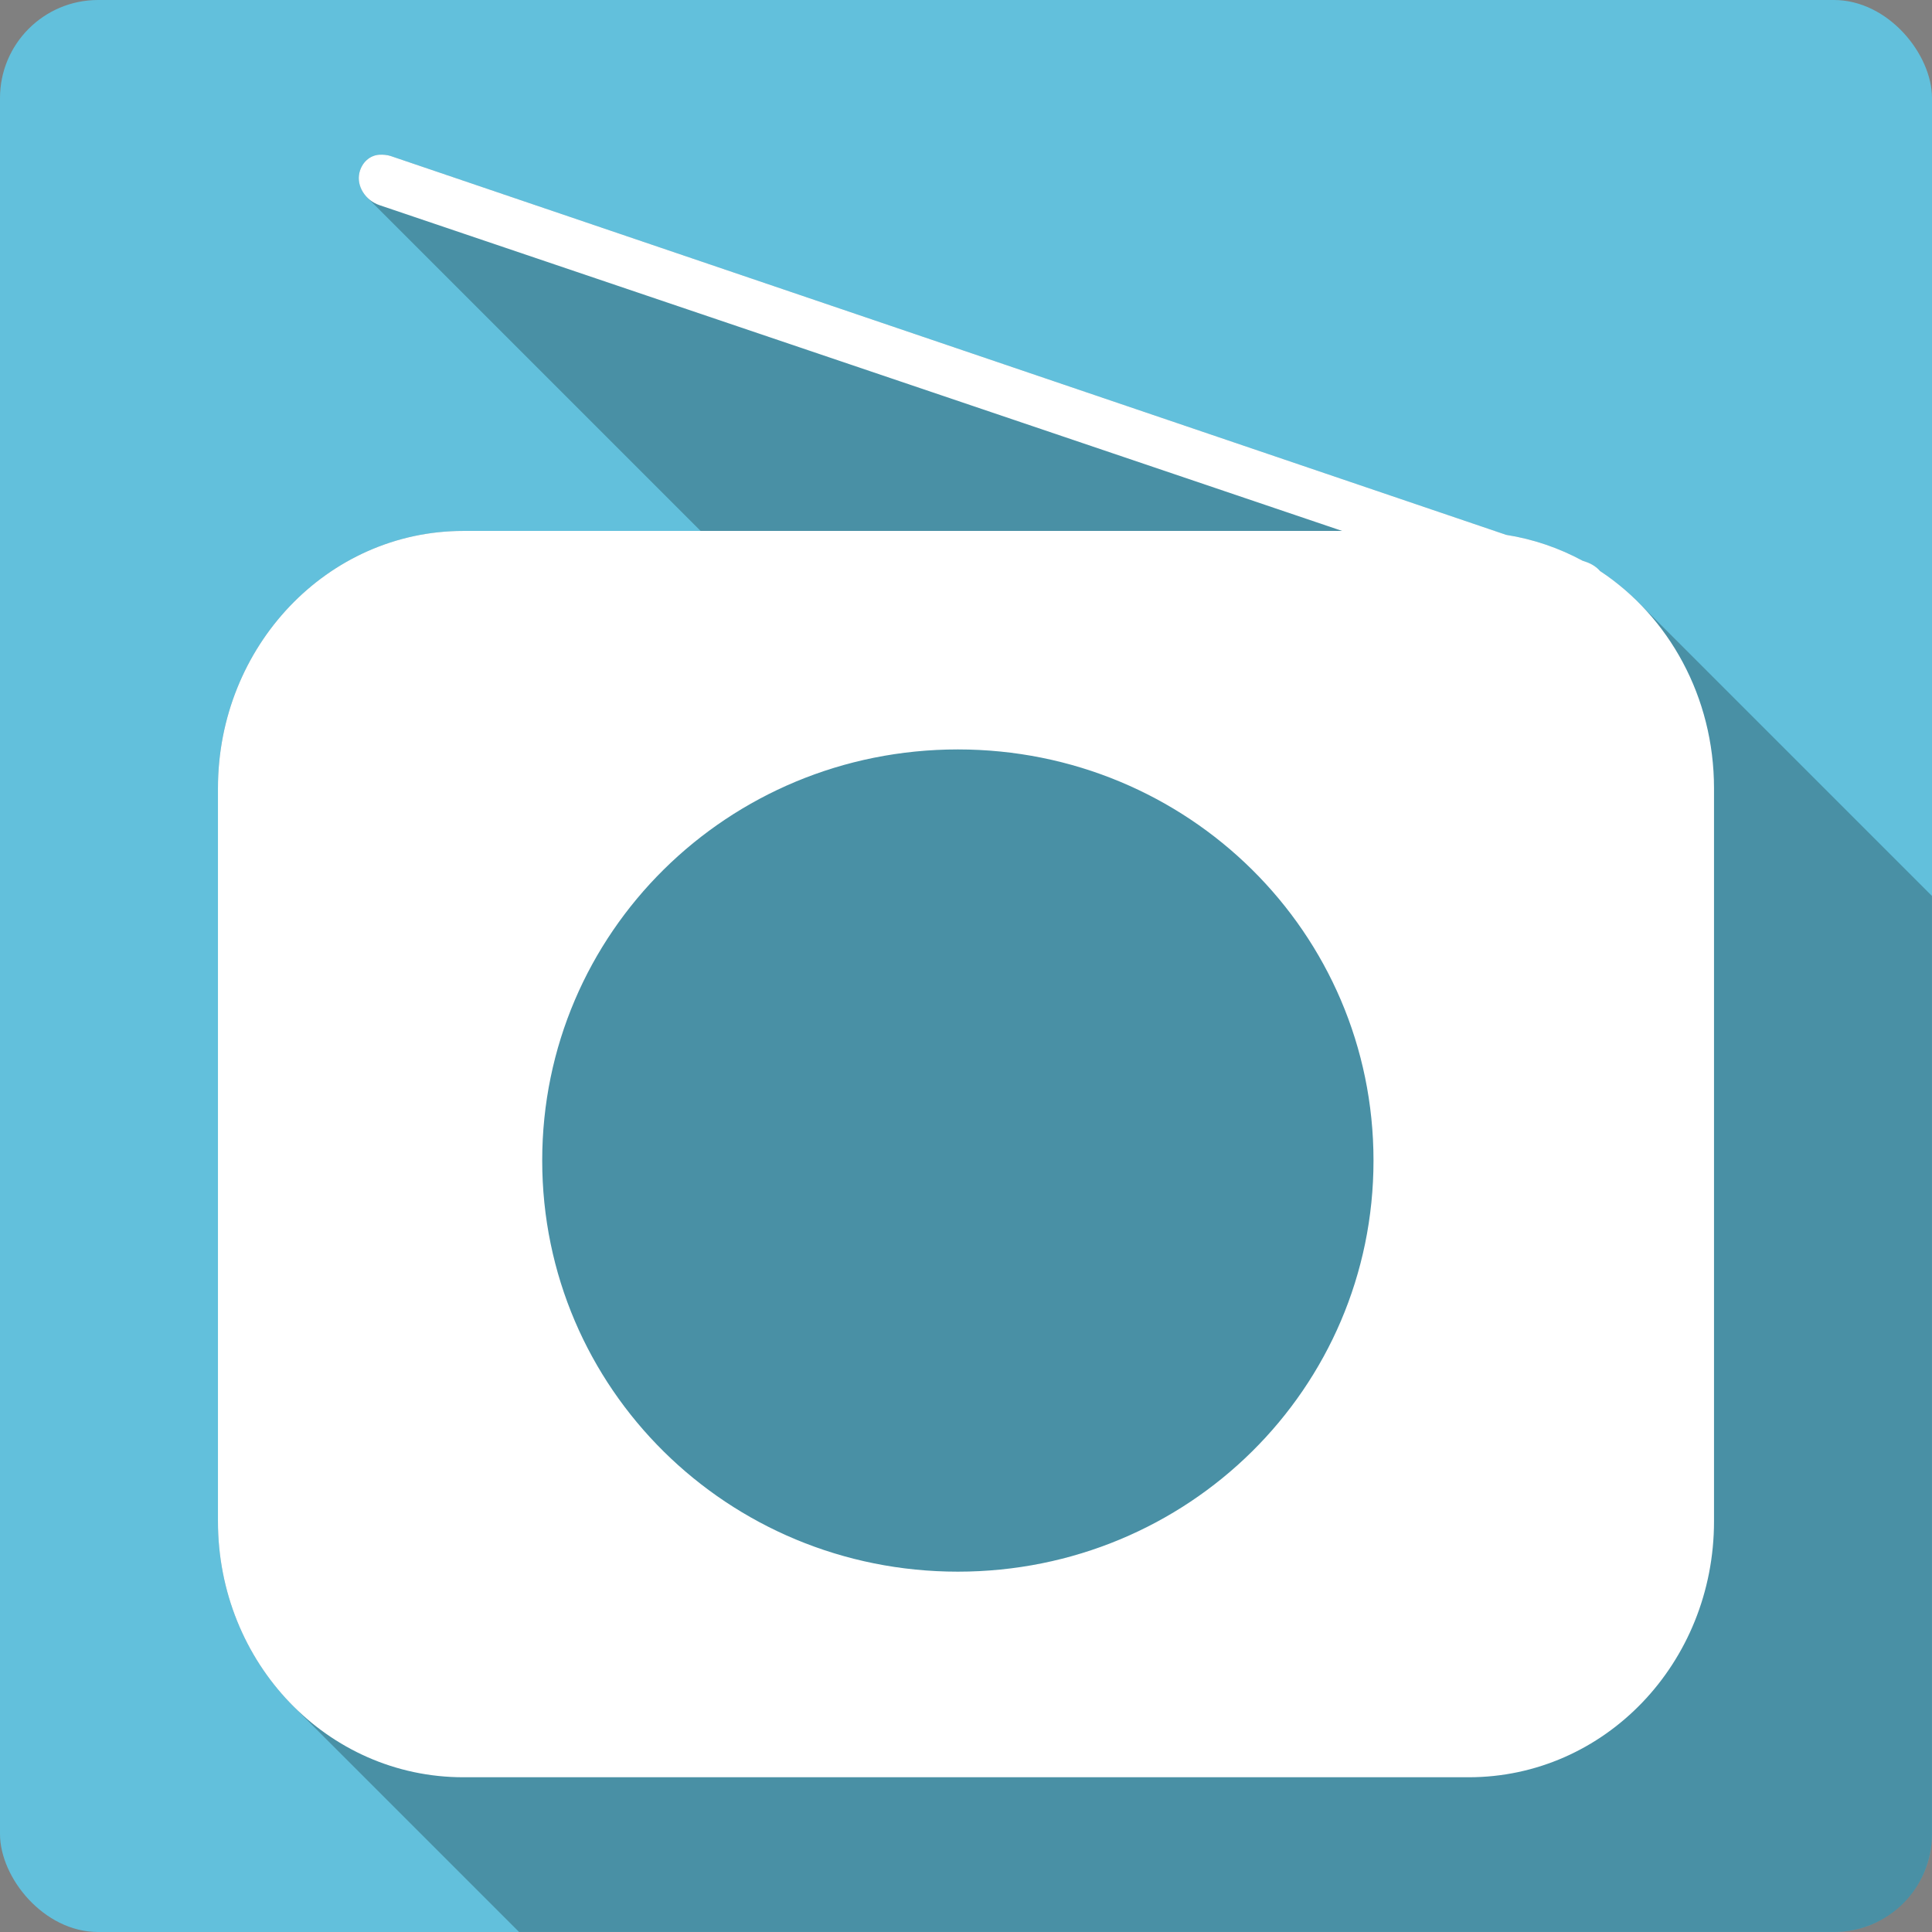 <?xml version="1.0" encoding="UTF-8" standalone="no"?>
<svg
   xmlns:dc="http://purl.org/dc/elements/1.1/"
   xmlns:cc="http://creativecommons.org/ns#"
   xmlns:rdf="http://www.w3.org/1999/02/22-rdf-syntax-ns#"
   xmlns:svg="http://www.w3.org/2000/svg"
   xmlns="http://www.w3.org/2000/svg"
   xmlns:sodipodi="http://sodipodi.sourceforge.net/DTD/sodipodi-0.dtd"
   xmlns:inkscape="http://www.inkscape.org/namespaces/inkscape"
   viewBox="0 0 512 512"
   id="svg2"
   version="1.1"
   inkscape:version="0.91 r13725"
   sodipodi:docname="glrp.svg">
  <rect x="0" y="0" width="512" height="512" fill="#808080" stroke="none"/>
  <defs
     id="defs148" />
  <sodipodi:namedview
     pagecolor="#ffffff"
     bordercolor="#666666"
     borderopacity="1"
     objecttolerance="10"
     gridtolerance="10"
     guidetolerance="10"
     inkscape:pageopacity="0"
     inkscape:pageshadow="2"
     inkscape:window-width="640"
     inkscape:window-height="480"
     id="namedview146"
     showgrid="false"
     inkscape:zoom="0.5546875"
     inkscape:cx="36.056338"
     inkscape:cy="240.67606"
     inkscape:current-layer="svg2" />
  <g
     id="g3499"
     transform="translate(414.648,-374.986)">
    <rect
       id="rect50"
       height="512"
       rx="25.988"
       width="512"
       style="fill:#62c0dc"
       x="-414.648"
       y="374.986" />
    <path
       id="path142"
       d="m -314.098,415.986 c -2.622,0.159 -4.695,2.127 -5.309,4.797 l 0.008,0.008 c -0.543,2.365 0.348,4.815 2.094,6.561 l 0.07,0.07 c -0.024,-0.023 -0.051,-0.043 -0.074,-0.066 l 88.34,88.34 -62.881,0 73.71,73.71 c -0.002,10e-4 -0.005,0.002 -0.008,0.004 l -73.72,-73.72 c -36.05,0 -65.03,30.598 -65.03,68.19 l 0.008,0.008 0,194.25 c 0,19.312 7.653,36.69 19.986,49.02 l 0.082,0.082 c -0.028,-0.028 -0.058,-0.054 -0.086,-0.082 l 59.82,59.82 348.44,0 c 14.397,0 25.988,-11.591 25.988,-25.988 l 0,-248.57 -77.82,-77.82 c -3.075,-3.075 -6.44,-5.829 -10.05,-8.219 l -0.43,-0.43 c -0.887,-0.887 -2.084,-1.617 -3.307,-2.031 l -0.002,0 -0.99,-0.34 c -6.2,-3.358 -13.05,-5.721 -20.238,-6.852 l 53.814,53.814 0,0.004 -53.816,-53.816 -295.61,-100.39 c -0.924,-0.313 -2.109,-0.397 -2.982,-0.342 l -0.018,-0.018"
       style="opacity:0.25"
       inkscape:connector-curvature="0" />
    <path
       id="path144"
       d="m -314.098,415.986 c -2.622,0.159 -4.694,2.127 -5.308,4.797 -0.819,3.557 1.609,7.312 5.308,8.565 l 255.13,86.34 -232.89,0 c -36.05,0 -65.03,30.599 -65.03,68.19 l 0,194.26 c 0,37.581 28.983,67.839 65.03,67.839 l 266.41,0 c 36.05,0 65.03,-30.25 65.03,-67.839 l 0,-194.26 c 0,-24.21 -11.988,-45.553 -30.19,-57.56 -0.906,-1.052 -2.262,-1.928 -3.65,-2.398 l -0.995,-0.342 c -6.2,-3.358 -13.05,-5.721 -20.238,-6.852 l -295.61,-100.39 c -0.925,-0.313 -2.112,-0.398 -2.986,-0.342 m 153.28,157.6 c 60.99,0 110.15,48.577 110.15,108.95 0,60.38 -49.15,108.95 -110.15,108.95 -60.99,0 -110.15,-48.577 -110.15,-108.95 0,-60.37 49.15,-108.95 110.15,-108.95"
       style="fill:#ffffff"
       inkscape:connector-curvature="0" />
  </g>
</svg>
